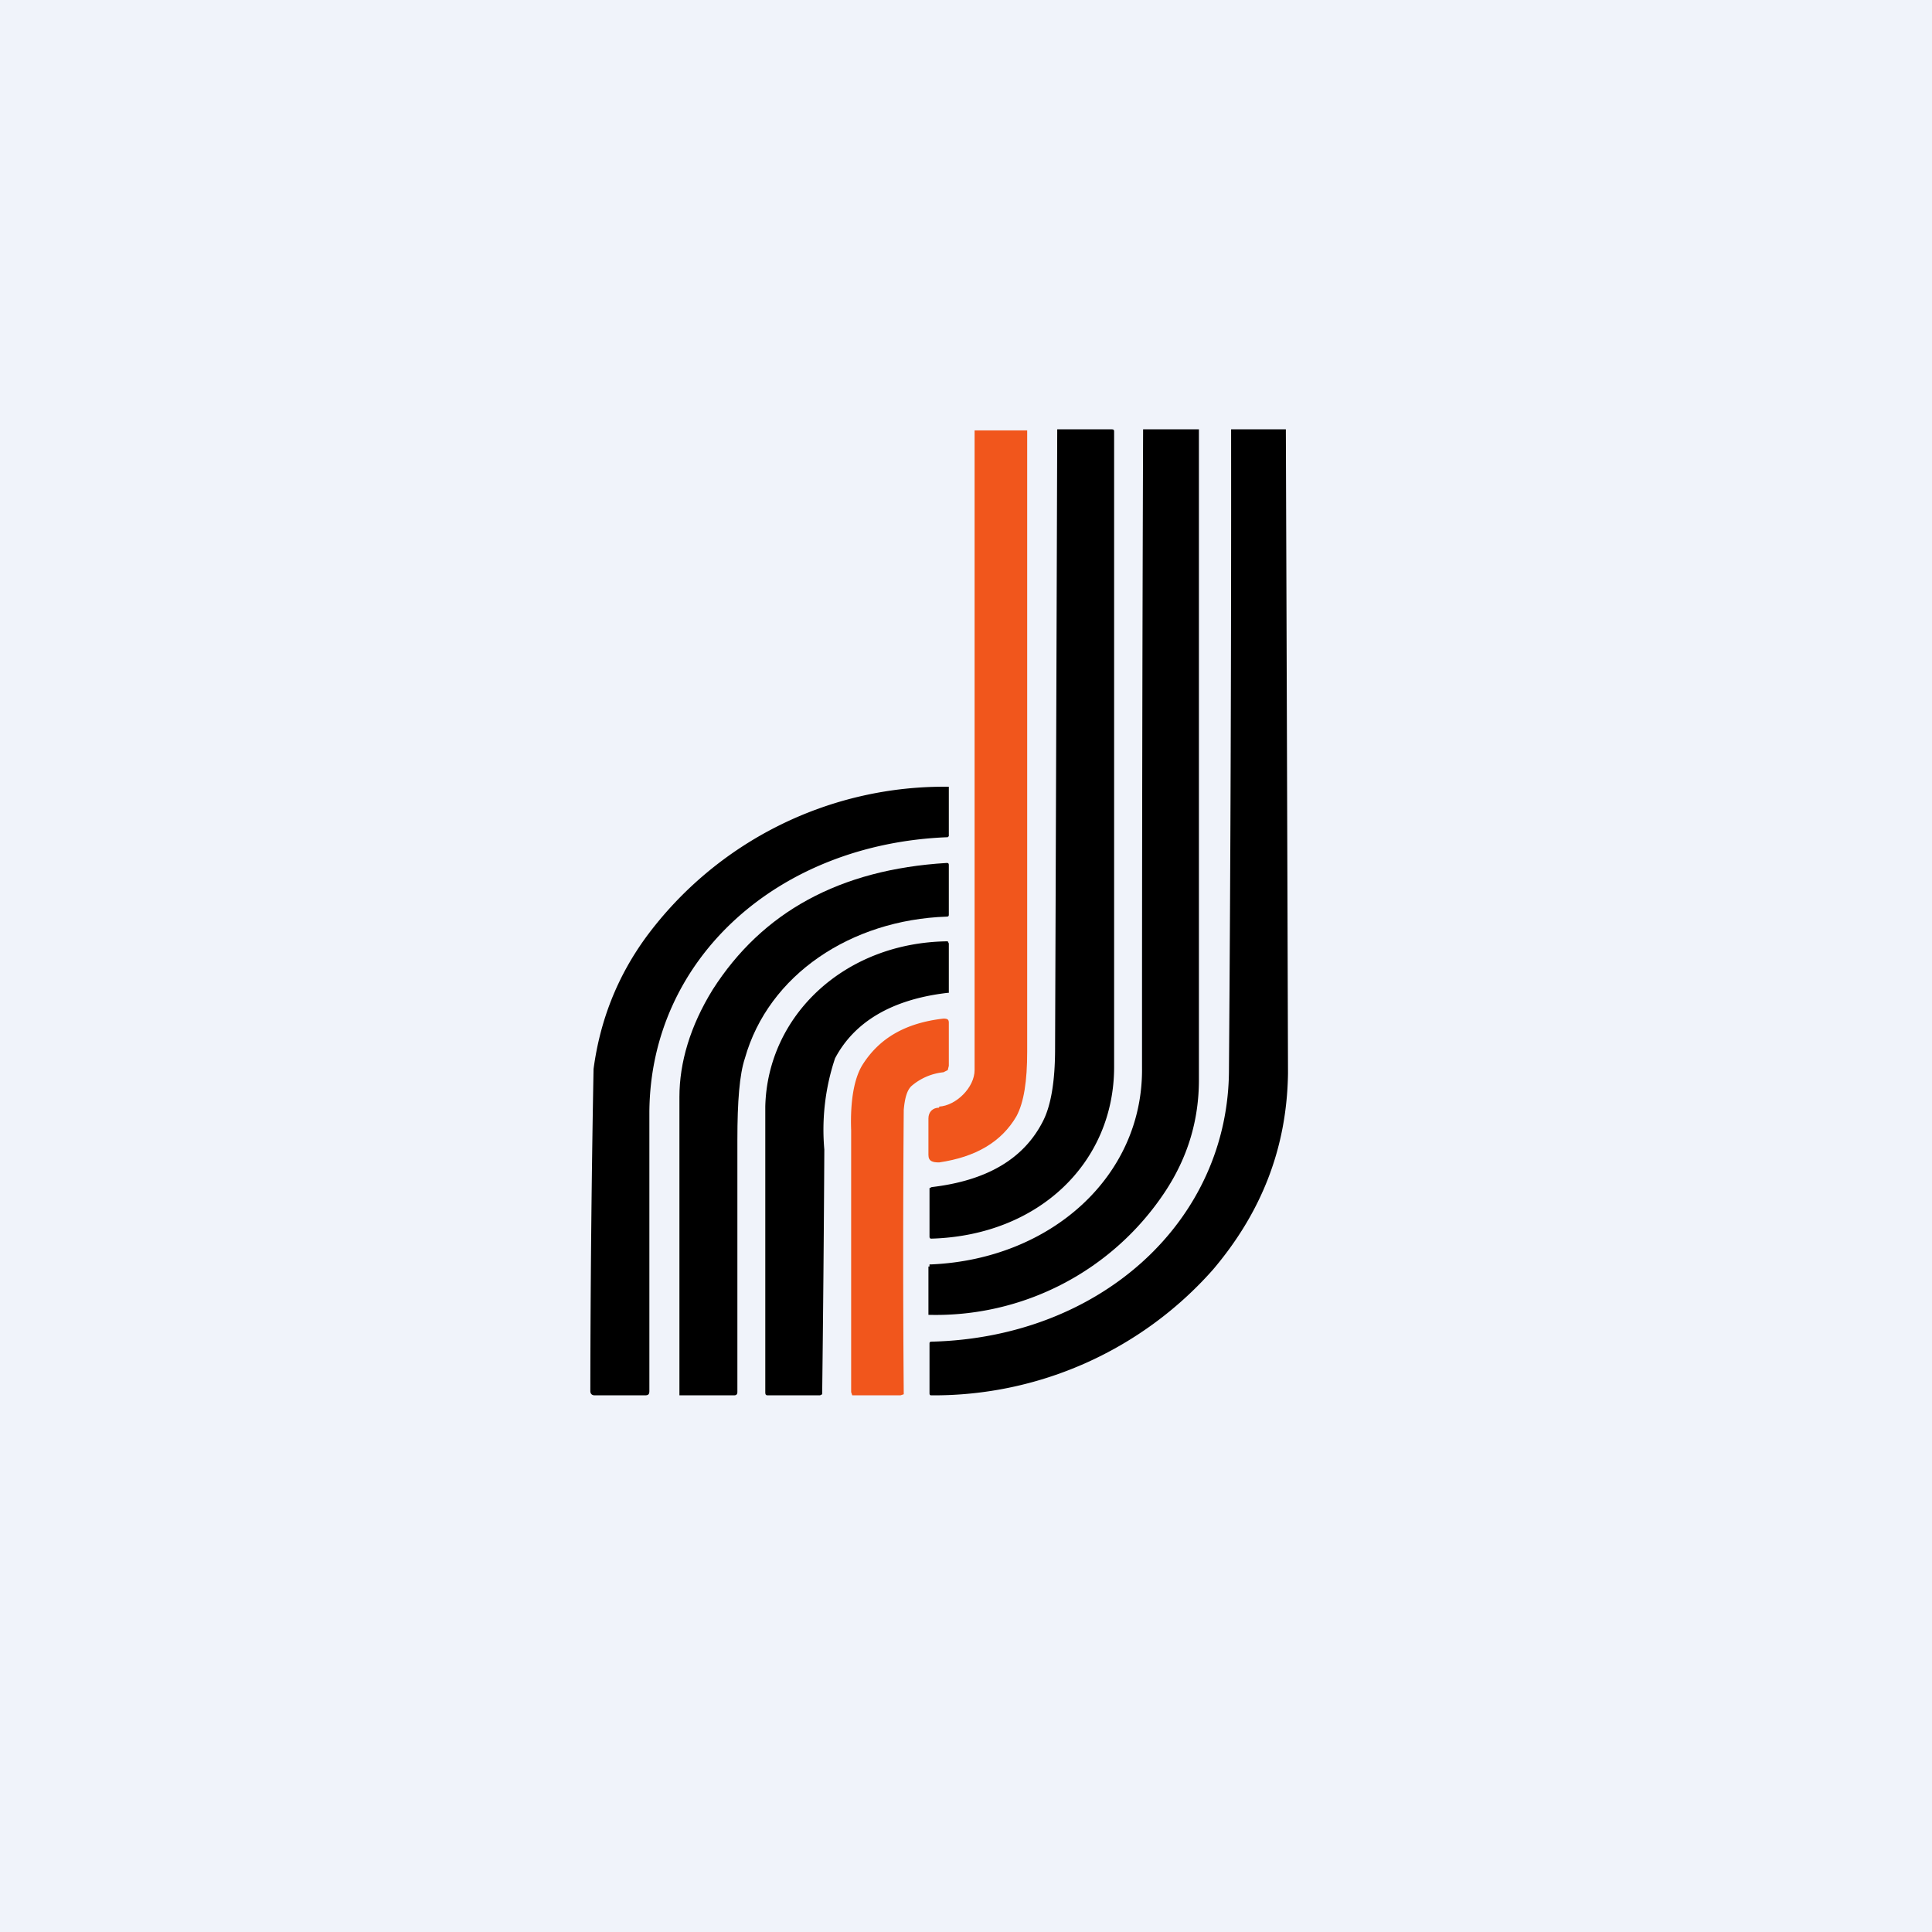 <!-- by TradingView --><svg width="18" height="18" viewBox="0 0 18 18" xmlns="http://www.w3.org/2000/svg"><path fill="#F0F3FA" d="M0 0h18v18H0z"/><path d="M8.75 10.31c.16-.01.33-.18.33-.34V4.01H9.57V9.8c0 .27-.03.47-.1.6-.14.24-.38.38-.72.43-.06 0-.1-.01-.1-.07v-.34c0-.06.04-.1.1-.1Z" fill="#F1561C"/><path d="M8.68 11.06c.51-.06.86-.26 1.04-.62.07-.14.11-.36.11-.67A9936.38 9936.38 0 0 0 9.85 4h.5c.02 0 .03 0 .03.02v5.92c0 .89-.7 1.57-1.7 1.6-.01 0-.02 0-.02-.02v-.45l.02-.01Z"/><path d="M8.66 11.8v-.02h.02c1.11-.05 1.97-.82 1.96-1.83A1655.3 1655.3 0 0 1 10.65 4h.52v6.06c0 .37-.1.72-.32 1.05a2.56 2.56 0 0 1-2.2 1.14v-.45Z"/><path d="M8.66 12.98v-.46c0-.01 0-.02.02-.02 1.58-.04 2.77-1.13 2.77-2.54A707.07 707.07 0 0 0 11.47 4h.51a8619.98 8619.98 0 0 1 .02 6c-.01.7-.25 1.3-.7 1.83A3.47 3.47 0 0 1 8.68 13c-.01 0-.02 0-.02-.02ZM8.83 7.8c-1.58.06-2.77 1.13-2.78 2.56v2.6c0 .03-.01.04-.04.04h-.47c-.02 0-.04-.01-.04-.04a172.94 172.94 0 0 1 .03-3c.06-.45.22-.86.49-1.23a3.45 3.45 0 0 1 2.82-1.4v.46l-.01.01Z"/><path d="M8.82 8.54c-.89.03-1.66.54-1.88 1.32-.05.15-.07.4-.07.76v2.35c0 .02-.01.03-.03.03h-.51v-2.78c0-.32.1-.66.31-1C7.1 8.5 7.82 8.1 8.82 8.04c.01 0 .02 0 .02.02v.46c0 .01 0 .02-.02.02Z"/><path d="M8.83 9.25c-.52.06-.87.27-1.05.61a2.1 2.1 0 0 0-.1.85 326.32 326.32 0 0 1-.02 2.28l-.02.01h-.48c-.02 0-.03 0-.03-.03v-2.66c.02-.85.74-1.53 1.7-1.54l.01.02v.46Z"/><path d="M8.42 10.34a167.17 167.17 0 0 0 0 2.65l-.03.01h-.45l-.01-.03v-2.44c-.01-.28.03-.48.1-.6.16-.26.41-.4.76-.44.04 0 .05.01.05.04v.4l-.01.04-.04.02a.54.54 0 0 0-.3.13c-.04.04-.06.11-.07.22Z" fill="#F1561C"/></svg>